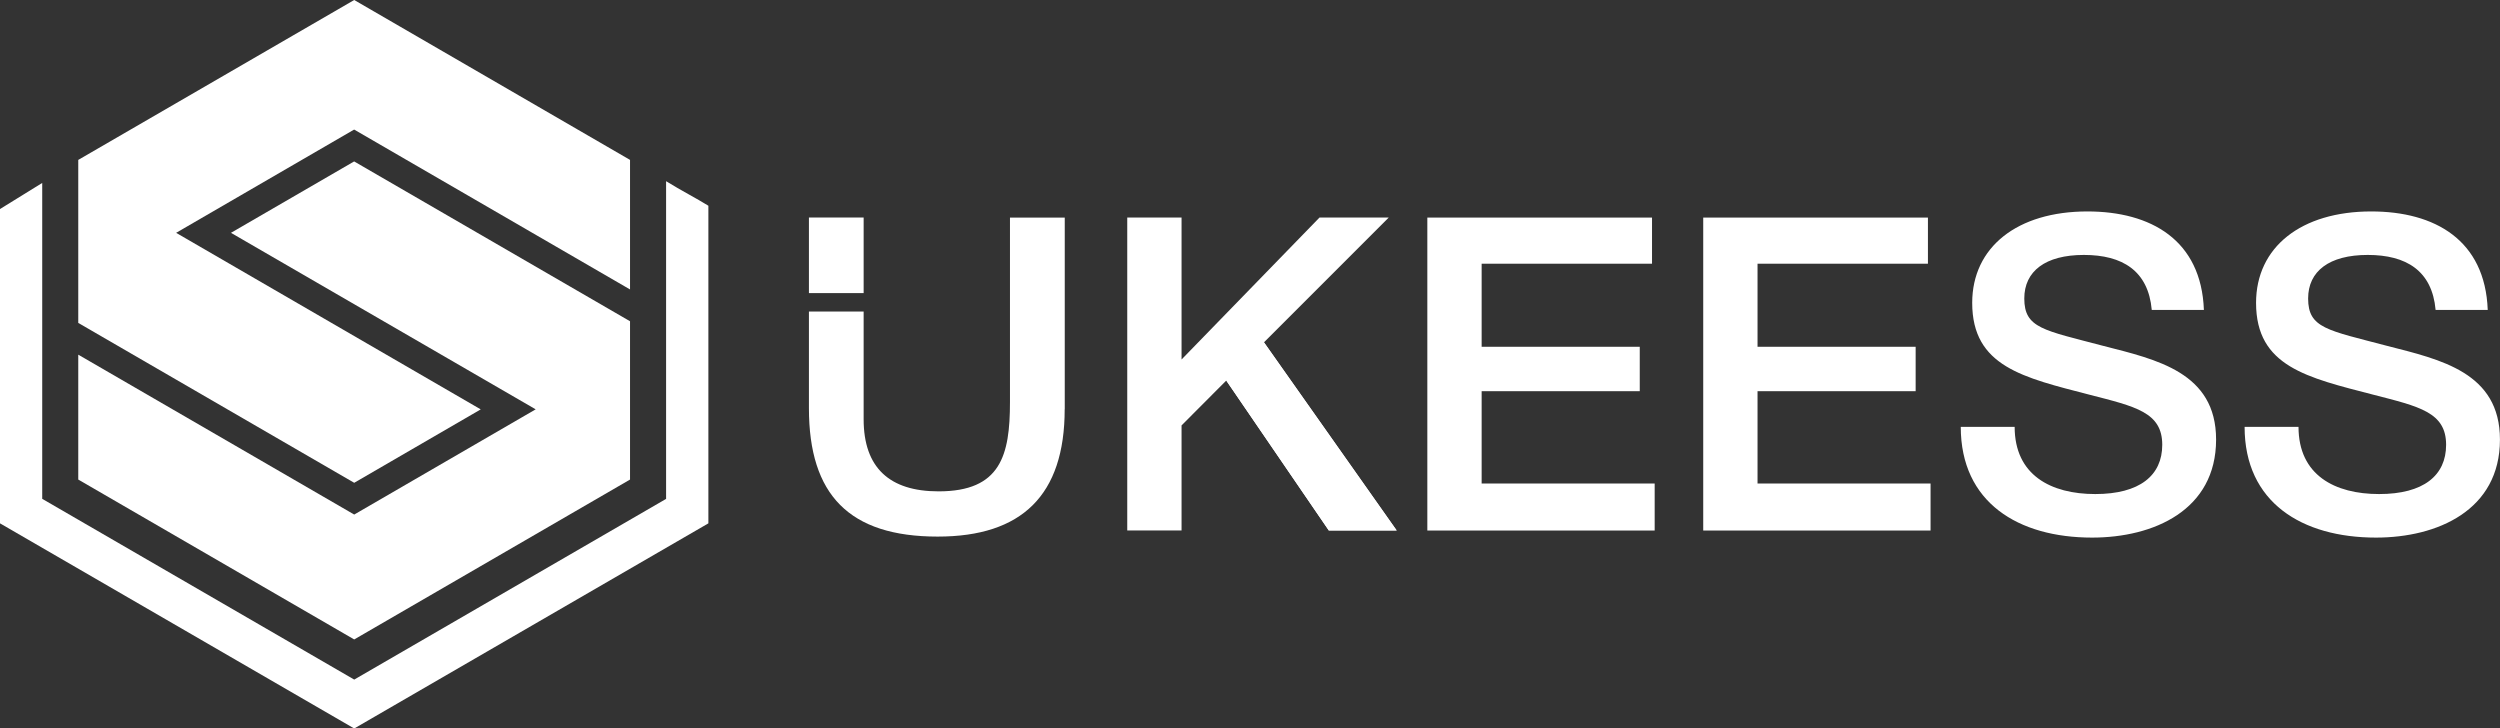 <svg width="151" height="44" viewBox="0 0 151 44" fill="none" xmlns="http://www.w3.org/2000/svg">
<rect x="0" y="0" width="151" height="44" fill="#333333" stroke="none"/>
<g clip-path="url(#clip0_966_582)">
<path d="M64.307 24.714C64.307 29.916 61.715 32.41 56.636 32.41C51.292 32.41 48.859 29.888 48.859 24.66V18.817H52.164V25.326C52.164 28.247 53.725 29.678 56.69 29.678C60.445 29.678 61.002 27.5 61.002 24.29V13.142H64.311V24.717L64.307 24.714Z" fill="white"/>
<path d="M76.342 20.678L84.356 32.04H80.257L74.065 22.987L71.366 25.695V32.04H68.086V13.138H71.366V21.713L79.7 13.138H83.881L76.342 20.678Z" fill="white"/>
<path d="M99.782 15.928H89.491V20.945H99.041V23.628H89.491V29.204H99.942V32.044H86.211V13.142H99.782V15.928Z" fill="white"/>
<path d="M116.447 15.928H106.155V20.945H115.705V23.628H106.155V29.204H116.606V32.044H102.875V13.142H116.447V15.928Z" fill="white"/>
<path d="M129.966 18.714C129.753 16.351 128.193 15.398 125.866 15.398C123.54 15.398 122.267 16.38 122.267 18.027C122.267 19.831 123.43 19.938 127.054 20.895C130.256 21.717 133.852 22.49 133.852 26.55C133.852 30.823 130.069 32.471 126.366 32.471C121.894 32.471 118.43 30.347 118.43 25.781H121.685C121.685 28.703 123.88 29.841 126.554 29.841C129.228 29.841 130.6 28.727 130.6 26.866C130.6 24.902 128.987 24.557 126.21 23.842C122.217 22.806 119.121 22.144 119.121 18.294C119.121 14.924 121.845 12.771 126.079 12.771C129.916 12.771 132.959 14.497 133.115 18.718H129.966V18.714Z" fill="white"/>
<path d="M147.11 18.714C146.897 16.351 145.337 15.398 143.011 15.398C140.684 15.398 139.411 16.38 139.411 18.027C139.411 19.831 140.574 19.938 144.199 20.895C147.401 21.717 150.997 22.49 150.997 26.55C150.997 30.823 147.213 32.471 143.511 32.471C139.039 32.471 135.574 30.347 135.574 25.781H138.83C138.83 28.703 141.025 29.841 143.699 29.841C146.373 29.841 147.745 28.727 147.745 26.866C147.745 24.902 146.131 24.557 143.355 23.842C139.362 22.806 136.266 22.144 136.266 18.294C136.266 14.924 138.989 12.771 143.224 12.771C147.061 12.771 150.103 14.497 150.259 18.718H147.11V18.714Z" fill="white"/>
<path d="M52.164 13.138H48.859V17.703H52.164V13.138Z" fill="white"/>
<path d="M74.07 22.987C74.262 22.816 76.347 20.678 76.347 20.678L84.362 32.04H80.262L74.07 22.987Z" fill="white"/>
<path d="M40.232 10.946V30.133L21.395 41.047L2.55 30.13V11.05C1.656 11.598 0.723 12.178 0 12.626V31.61L21.395 44.001L42.786 31.61V12.427C42.066 11.978 41.13 11.501 40.236 10.946H40.232Z" fill="white"/>
<path d="M38.054 9.658V17.483L21.39 7.825L10.638 14.063L29.036 24.727L21.394 29.161L4.727 19.504V9.658L21.394 0L38.054 9.658Z" fill="white"/>
<path d="M21.39 9.75L38.054 19.404V28.965L21.394 38.623L4.727 28.965V21.422L21.394 31.079L32.355 24.724L13.95 14.063L21.39 9.75Z" fill="white"/>
</g>
<defs>
<clipPath id="clip0_966_582">
<rect width="151" height="44" fill="white"/>
</clipPath>
</defs>
</svg>
